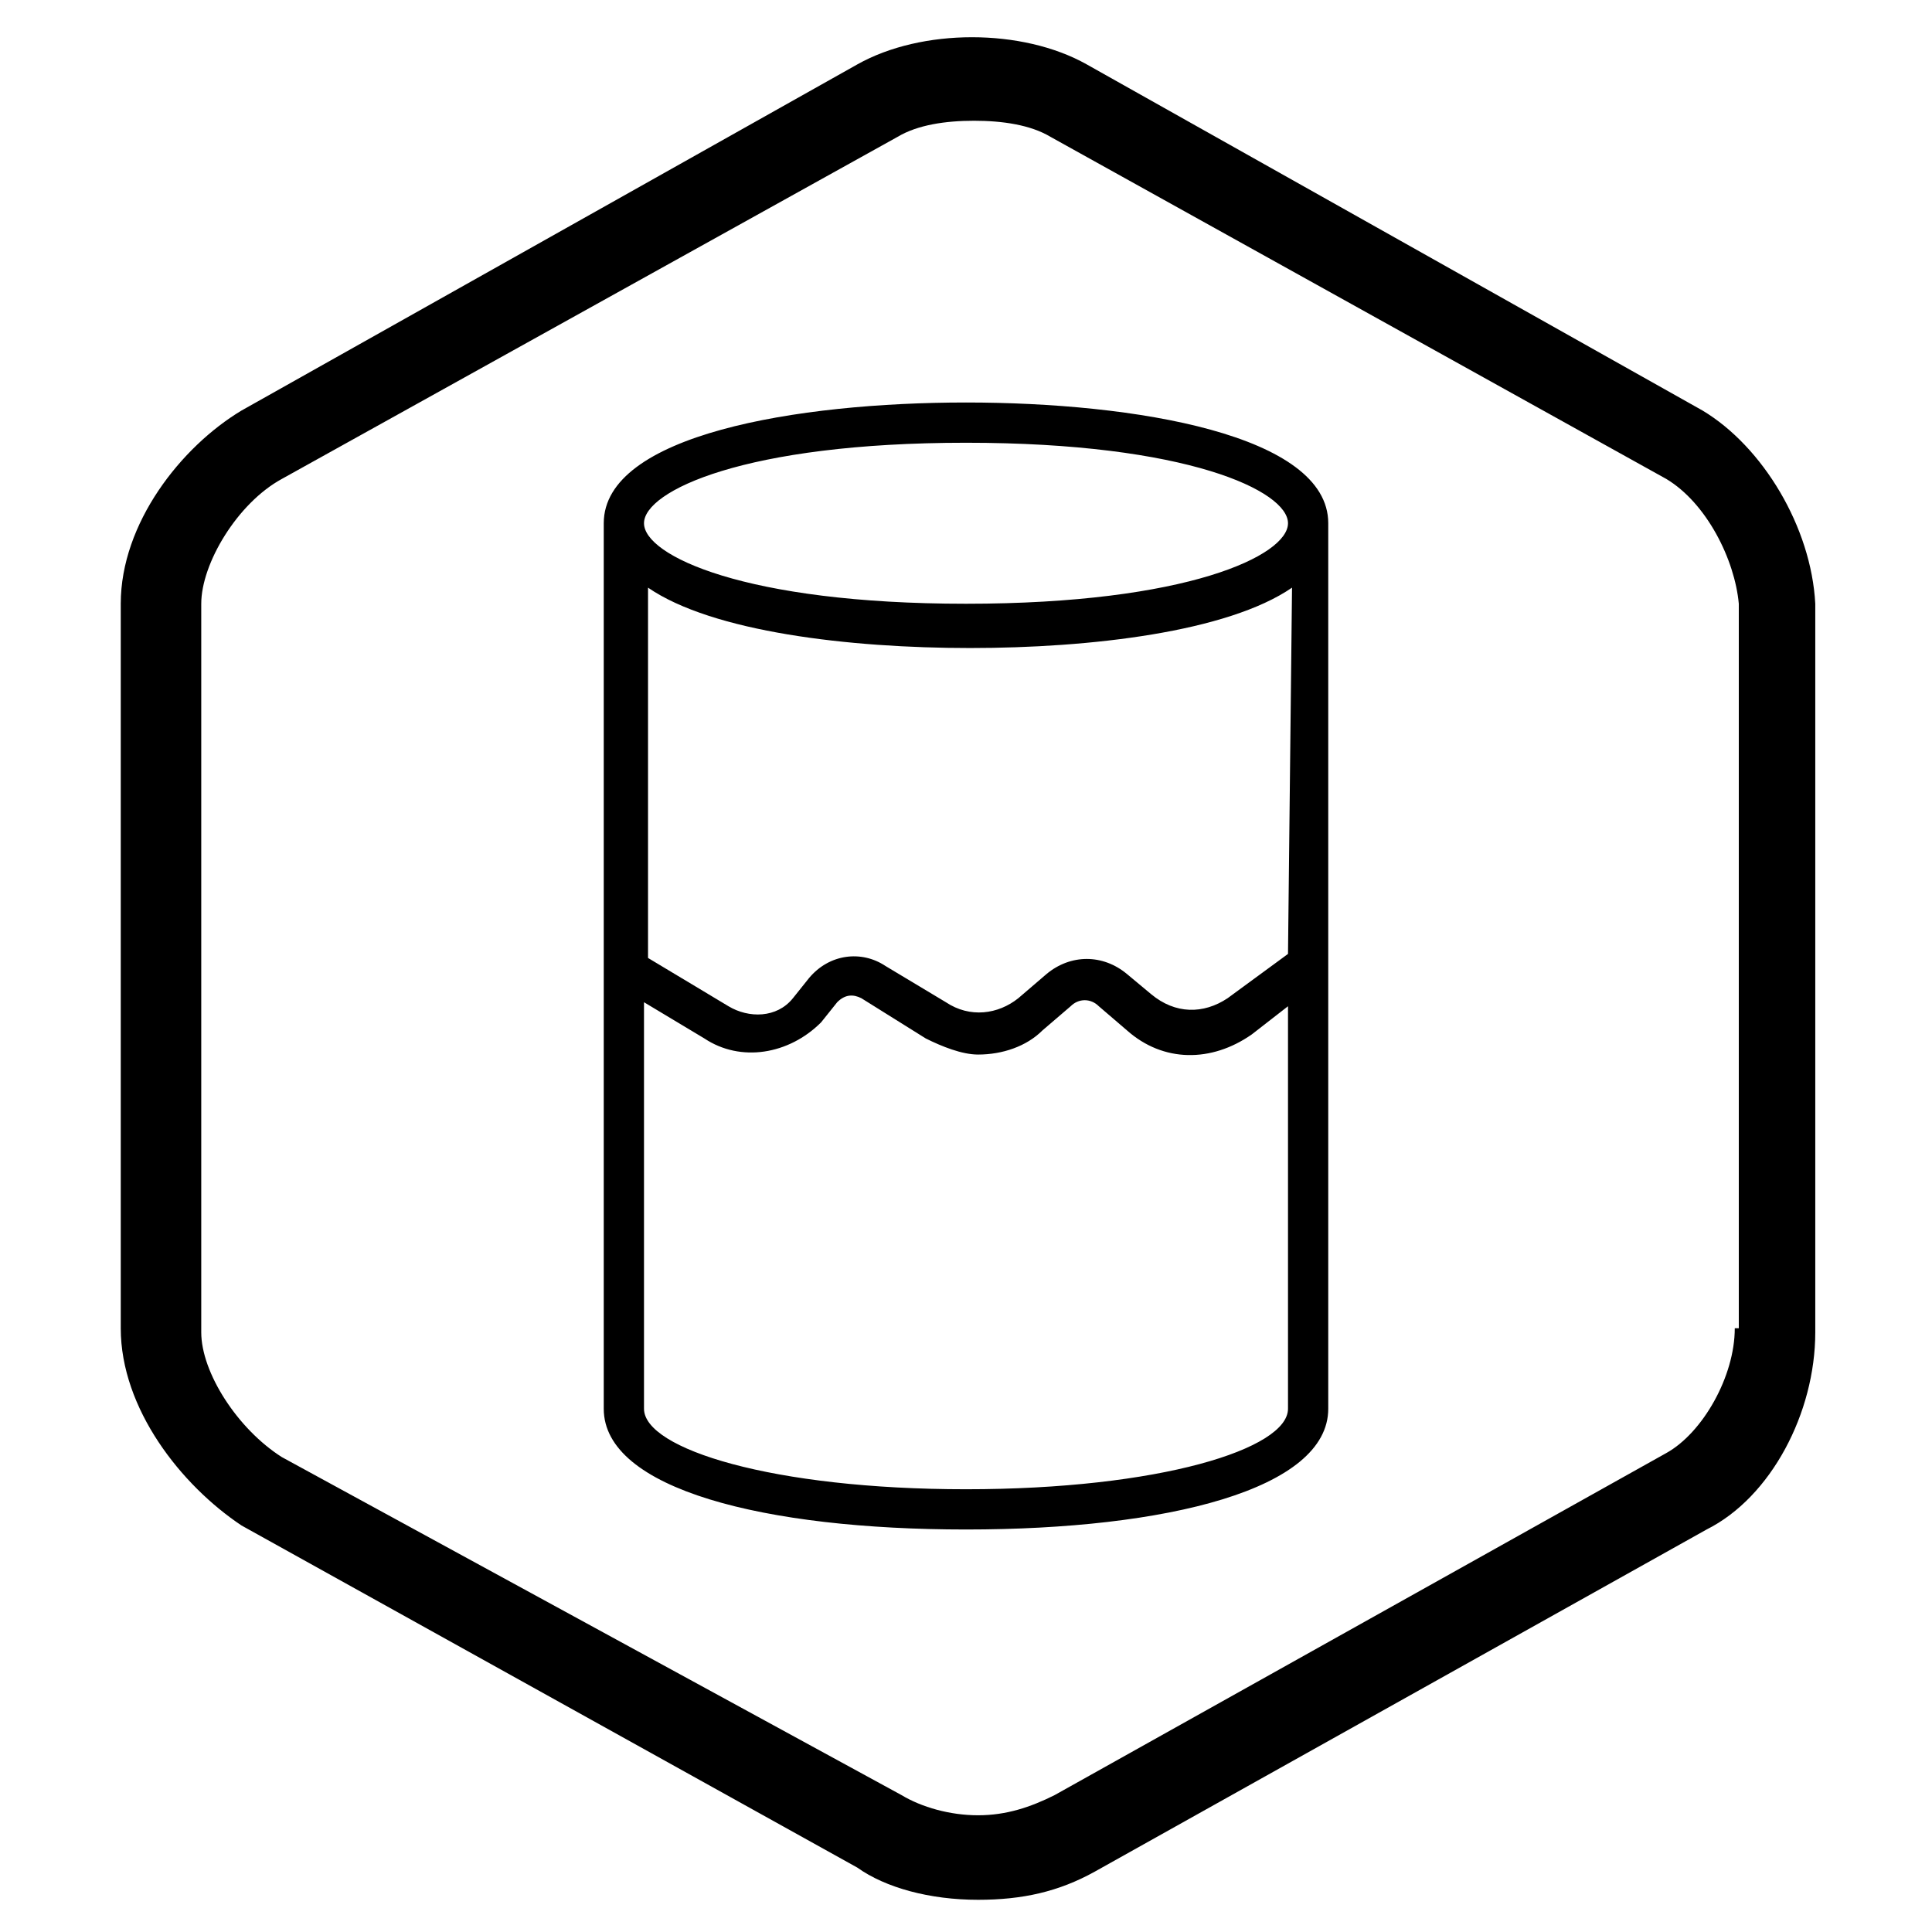 <?xml version="1.0" encoding="utf-8"?>
<!-- Generator: Adobe Illustrator 21.0.0, SVG Export Plug-In . SVG Version: 6.00 Build 0)  -->
<svg version="1.1" id="图层_1" xmlns="http://www.w3.org/2000/svg" xmlns:xlink="http://www.w3.org/1999/xlink" x="0px" y="0px"
	 viewBox="0 0 48 48" style="enable-background:new 0 0 48 48;" xml:space="preserve">
<title>智能数据湖--DLC</title>
<desc>Created with Sketch.</desc>
<path d="M24,10c-4.2,0-9,0.8-9,3v22c0,2,4,3,9,3s9-1,9-3V13C33,10.8,28.2,10,24,10z M32,35c0,1-3.2,2-8,2s-8-1-8-2V24.9l1.5,0.9
	c0.9,0.6,2.1,0.4,2.9-0.4l0.4-0.5c0.2-0.2,0.4-0.2,0.6-0.1l1.6,1c0.4,0.2,0.9,0.4,1.3,0.4c0.6,0,1.2-0.2,1.6-0.6l0.7-0.6
	c0.2-0.2,0.5-0.2,0.7,0l0.7,0.6c0.9,0.8,2.1,0.8,3.1,0.1L32,25V35z M32,23.7l-1.5,1.1c-0.6,0.4-1.3,0.4-1.9-0.1L28,24.2
	c-0.6-0.5-1.4-0.5-2,0l-0.7,0.6c-0.5,0.4-1.2,0.5-1.8,0.1L22,24c-0.6-0.4-1.4-0.3-1.9,0.3l-0.4,0.5c-0.4,0.5-1.1,0.5-1.6,0.2l-2-1.2
	v-9.2c1.6,1.1,5,1.5,8,1.5s6.4-0.4,8-1.5L32,23.7L32,23.7z M24,15c-5.5,0-8-1.2-8-2s2.5-2,8-2s8,1.2,8,2S29.5,15,24,15z M45.1,15
	c-0.1-1.9-1.3-3.9-2.8-4.8L27,1.6c-1.6-0.9-4.1-0.9-5.7,0L6,10.2C4.5,11.1,3,13,3,15v18c0,2,1.5,3.9,3,4.9l15.3,8.5
	c0.7,0.5,1.8,0.8,3,0.8c1.1,0,2-0.2,2.9-0.7L42.4,38c1.6-0.8,2.7-2.9,2.7-4.9V15z M43.1,33c0,1.2-0.8,2.6-1.7,3.1l-15.2,8.5
	c-0.6,0.3-1.2,0.5-1.9,0.5c-0.7,0-1.4-0.2-1.9-0.5L7,36.2c-1.1-0.7-2-2.1-2-3.1V15c0-1,0.9-2.5,2-3.1l15.3-8.5
	C22.8,3.1,23.5,3,24.2,3s1.4,0.1,1.9,0.4l15.3,8.5c1,0.6,1.7,2,1.8,3.1v18H43.1z"/>
</svg>
